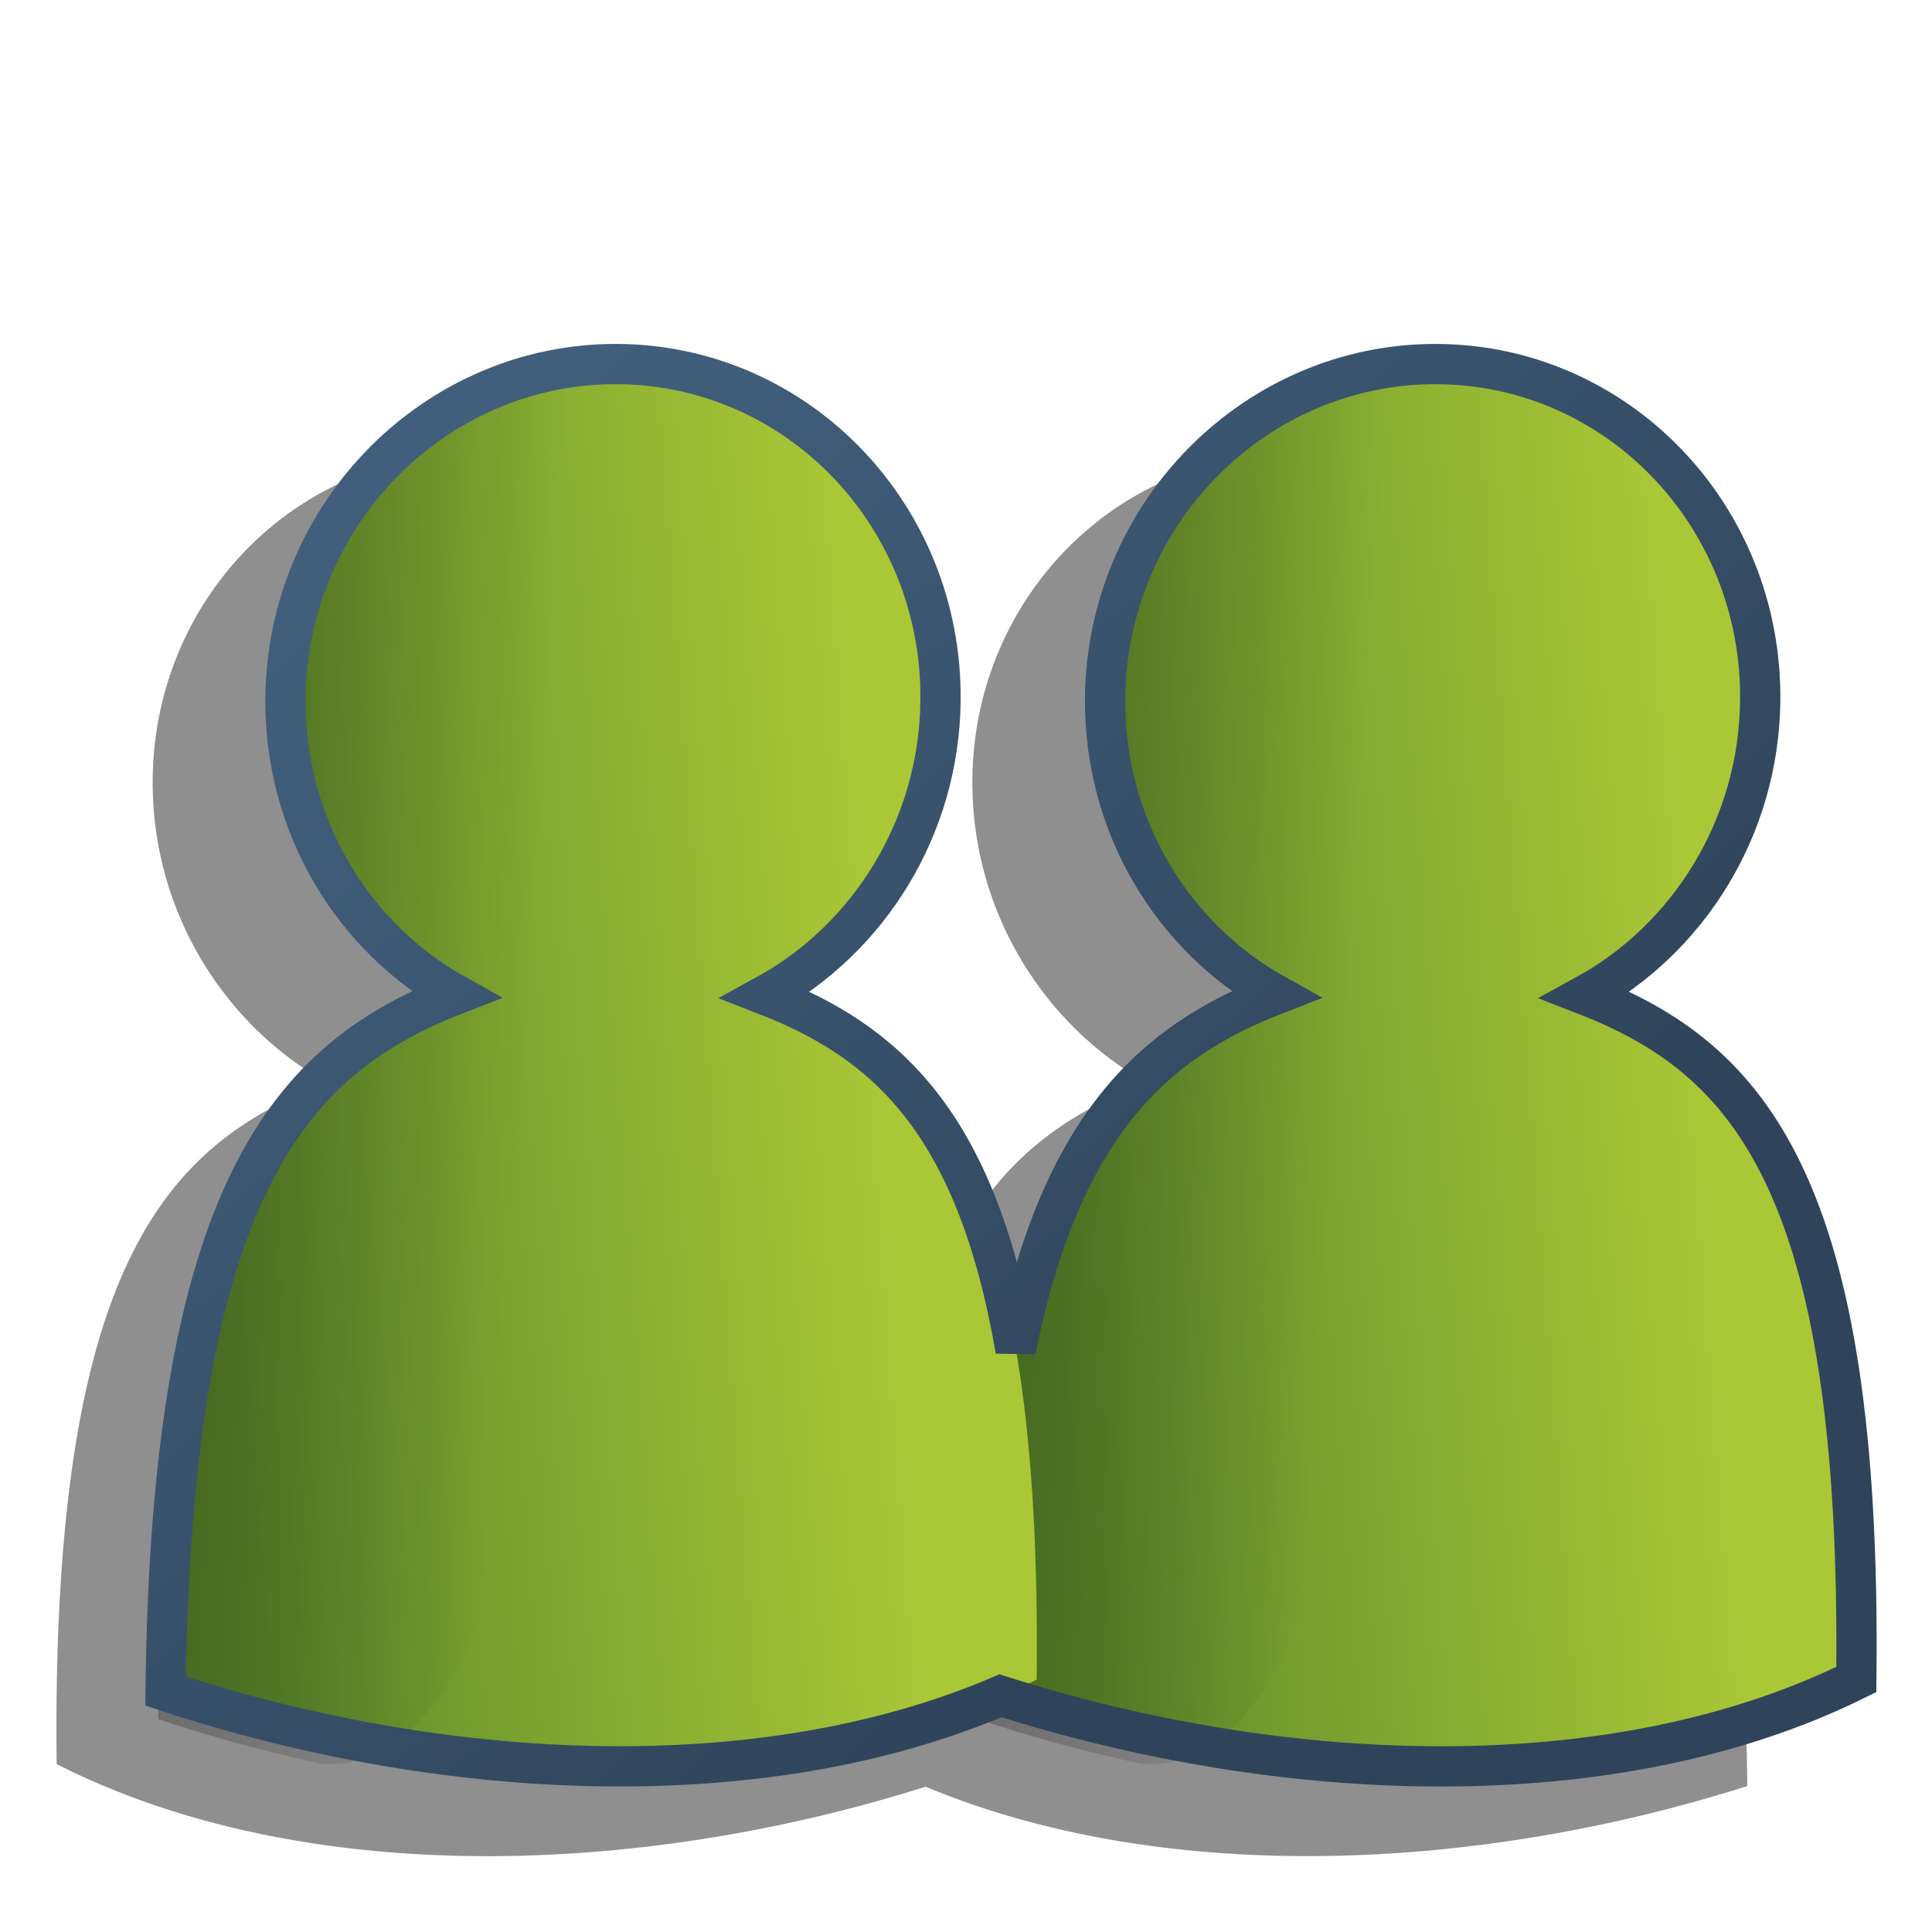 <?xml version="1.0" encoding="UTF-8" standalone="no"?>
<!-- Created with Inkscape (http://www.inkscape.org/) -->

<svg
   xmlns:dc="http://purl.org/dc/elements/1.1/"
   xmlns:cc="http://creativecommons.org/ns#"
   xmlns:rdf="http://www.w3.org/1999/02/22-rdf-syntax-ns#"
   xmlns:svg="http://www.w3.org/2000/svg"
   xmlns="http://www.w3.org/2000/svg"
   xmlns:xlink="http://www.w3.org/1999/xlink"
   xmlns:sodipodi="http://sodipodi.sourceforge.net/DTD/sodipodi-0.dtd"
   xmlns:inkscape="http://www.inkscape.org/namespaces/inkscape"
   width="48"
   height="48"
   viewBox="0 0 48 48"
   id="svg10223"
   version="1.1"
   inkscape:version="0.91 r13725"
   sodipodi:docname="emblem-handshake.svg">
  <defs
     id="defs10225">
    <linearGradient
       id="linearGradient9863">
      <stop
         id="stop9865"
         offset="0"
         style="stop-color:#2f445a;stop-opacity:1;" />
      <stop
         id="stop9867"
         offset="1"
         style="stop-color:#415f7c;stop-opacity:1" />
    </linearGradient>
    <linearGradient
       id="linearGradient26351">
      <stop
         id="stop26353"
         offset="0"
         style="stop-color:#aac736;stop-opacity:1;" />
      <stop
         id="stop26355"
         offset="1"
         style="stop-color:#5d8b2c;stop-opacity:1;" />
    </linearGradient>
    <linearGradient
       id="linearGradient3737-0">
      <stop
         offset="0"
         style="stop-color:#ffffff;stop-opacity:1"
         id="stop3739-6" />
      <stop
         offset="1"
         style="stop-color:#ffffff;stop-opacity:0"
         id="stop3741-0" />
    </linearGradient>
    <linearGradient
       id="linearGradient5439">
      <stop
         id="stop5441"
         offset="0"
         style="stop-color:#ffffff;stop-opacity:1;" />
      <stop
         id="stop5443"
         offset="1"
         style="stop-color:#000000;stop-opacity:1;" />
    </linearGradient>
    <linearGradient
       id="linearGradient12578">
      <stop
         style="stop-color:#e9b551;stop-opacity:1;"
         offset="0"
         id="stop12580" />
      <stop
         style="stop-color:#b48739;stop-opacity:1;"
         offset="1"
         id="stop12582" />
    </linearGradient>
    <linearGradient
       id="linearGradient12336">
      <stop
         style="stop-color:#ff6e00;stop-opacity:1;"
         offset="0"
         id="stop12338" />
      <stop
         style="stop-color:#eb2600;stop-opacity:1;"
         offset="1"
         id="stop12340" />
    </linearGradient>
    <inkscape:path-effect
       effect="spiro"
       id="path-effect8644"
       is_visible="true" />
    <linearGradient
       id="linearGradient5316-0">
      <stop
         id="stop5320-2"
         offset="0"
         style="stop-color:#aac736;stop-opacity:1;" />
      <stop
         id="stop5322-4"
         offset="1"
         style="stop-color:#5d8b2f;stop-opacity:0.941;" />
    </linearGradient>
    <linearGradient
       id="linearGradient5316-2">
      <stop
         id="stop5320-9"
         offset="0"
         style="stop-color:#b995da;stop-opacity:1;" />
      <stop
         id="stop5322-1"
         offset="1"
         style="stop-color:#766287;stop-opacity:1;" />
    </linearGradient>
    <linearGradient
       id="linearGradient5316">
      <stop
         id="stop5320"
         offset="0"
         style="stop-color:#87c7ff;stop-opacity:1;" />
      <stop
         id="stop5322"
         offset="1"
         style="stop-color:#74aadb;stop-opacity:1;" />
    </linearGradient>
    <linearGradient
       inkscape:collect="always"
       xlink:href="#linearGradient9863"
       id="linearGradient5284"
       gradientUnits="userSpaceOnUse"
       gradientTransform="matrix(0.83,0,0,0.844,-295.612,797.884)"
       x1="390.337"
       y1="291.42"
       x2="364.907"
       y2="262.428" />
    <linearGradient
       inkscape:collect="always"
       xlink:href="#linearGradient5521"
       id="linearGradient5282"
       gradientUnits="userSpaceOnUse"
       gradientTransform="matrix(-0.884,-0.005,-0.01,0.919,465.898,147.249)"
       x1="538.7"
       y1="961.089"
       x2="501.344"
       y2="963.184" />
    <linearGradient
       inkscape:collect="always"
       id="linearGradient5521">
      <stop
         style="stop-color:#000000;stop-opacity:1;"
         offset="0"
         id="stop5523" />
      <stop
         style="stop-color:#000000;stop-opacity:0;"
         offset="1"
         id="stop5525" />
    </linearGradient>
    <linearGradient
       inkscape:collect="always"
       xlink:href="#linearGradient26351"
       id="linearGradient5280"
       gradientUnits="userSpaceOnUse"
       gradientTransform="matrix(-1.177,-0.006,-0.024,2.101,623.811,-950.008)"
       x1="491.925"
       y1="945.527"
       x2="505.566"
       y2="947.63" />
    <linearGradient
       inkscape:collect="always"
       xlink:href="#linearGradient5521"
       id="linearGradient5255"
       gradientUnits="userSpaceOnUse"
       gradientTransform="matrix(-0.884,-0.005,-0.01,0.919,486.262,147.249)"
       x1="538.7"
       y1="961.089"
       x2="501.344"
       y2="963.184" />
    <linearGradient
       inkscape:collect="always"
       xlink:href="#linearGradient26351"
       id="linearGradient5253"
       gradientUnits="userSpaceOnUse"
       gradientTransform="matrix(-1.177,-0.006,-0.024,2.101,644.176,-950.008)"
       x1="491.925"
       y1="945.527"
       x2="505.566"
       y2="947.63" />
  </defs>
  <sodipodi:namedview
     id="base"
     pagecolor="#ffffff"
     bordercolor="#666666"
     borderopacity="1.0"
     inkscape:pageopacity="0.0"
     inkscape:pageshadow="2"
     inkscape:zoom="11.2"
     inkscape:cx="28.240687"
     inkscape:cy="24.070768"
     inkscape:document-units="px"
     inkscape:current-layer="layer1"
     showgrid="false"
     units="px"
     borderlayer="true"
     inkscape:showpageshadow="false"
     inkscape:window-width="1600"
     inkscape:window-height="847"
     inkscape:window-x="0"
     inkscape:window-y="0"
     inkscape:window-maximized="1" />
  <g
     inkscape:label="Capa 1"
     inkscape:groupmode="layer"
     id="layer1"
     transform="translate(0,-1004.362)">
    <path
       inkscape:connector-curvature="0"
       style="display:inline;fill:#000000;fill-opacity:0.439;stroke:none"
       d="m 11.824,1015.633 c -4.487,-0.03 -8.082,3.672 -8.031,8.27 0.036,3.161 1.79,5.935 4.339,7.363 -4.043,1.522 -6.864,4.595 -6.725,16.925 6.154,3.119 14.547,2.79 21.588,0.561 6.028,2.512 13.821,2.082 20.417,-0.016 -0.14,-12.465 -3.101,-15.749 -7.205,-17.39 2.547,-1.384 4.263,-4.148 4.227,-7.331 -0.052,-4.598 -3.758,-8.351 -8.245,-8.382 -4.487,-0.03 -8.082,3.672 -8.031,8.27 0.036,3.161 1.79,5.935 4.339,7.363 -2.96,1.114 -5.26,3.077 -6.228,8.879 -1.154,-5.596 -3.495,-7.627 -6.427,-8.799 2.547,-1.384 4.263,-4.148 4.227,-7.331 -0.052,-4.598 -3.758,-8.351 -8.245,-8.382 z"
       id="path5245" />
    <path
       sodipodi:nodetypes="ssccccss"
       style="display:inline;fill:url(#linearGradient5253);fill-opacity:1;stroke:none"
       d="m 35.702,1013.407 c 4.487,0.022 8.082,3.768 8.03,8.366 -0.036,3.16 -1.788,5.913 -4.338,7.311 4.043,1.571 6.864,4.678 6.726,17.006 -6.169,3.053 -14.589,2.614 -21.64,0.285 0.14,-12.463 3.102,-15.712 7.205,-17.302 -2.547,-1.415 -4.264,-4.2 -4.228,-7.383 0.052,-4.597 3.758,-8.305 8.245,-8.282 z"
       id="path5247"
       inkscape:connector-curvature="0" />
    <path
       sodipodi:nodetypes="cccccsc"
       style="display:inline;fill:url(#linearGradient5255);fill-opacity:1;stroke:none"
       d="m 35.521,1013.644 c 3.117,0.623 0.822,14.237 -1.668,15.811 1.124,2.438 0.094,19.242 -5.518,18.724 -1.377,-0.296 -2.731,-0.667 -4.037,-1.105 0.14,-12.638 3.102,-15.932 7.205,-17.545 -2.547,-1.435 -4.264,-4.259 -4.228,-7.487 0.052,-4.662 3.758,-8.421 8.245,-8.398 z"
       id="path5249"
       inkscape:connector-curvature="0" />
    <path
       inkscape:connector-curvature="0"
       id="path5274"
       d="m 15.338,1013.407 c 4.487,0.022 8.082,3.768 8.03,8.366 -0.036,3.16 -1.788,5.913 -4.338,7.311 4.043,1.571 6.864,4.678 6.726,17.006 -6.169,3.053 -14.589,2.614 -21.64,0.285 0.14,-12.463 3.102,-15.712 7.205,-17.302 -2.547,-1.415 -4.264,-4.2 -4.228,-7.383 0.052,-4.597 3.758,-8.305 8.245,-8.282 z"
       style="display:inline;fill:url(#linearGradient5280);fill-opacity:1;stroke:none"
       sodipodi:nodetypes="ssccccss" />
    <path
       inkscape:connector-curvature="0"
       id="path5276"
       d="m 15.156,1013.644 c 3.117,0.623 0.822,14.237 -1.668,15.811 1.124,2.438 0.094,19.242 -5.518,18.724 -1.377,-0.296 -2.731,-0.667 -4.037,-1.105 0.14,-12.638 3.102,-15.932 7.205,-17.545 -2.547,-1.435 -4.264,-4.259 -4.228,-7.487 0.052,-4.662 3.758,-8.421 8.245,-8.398 z"
       style="display:inline;fill:url(#linearGradient5282);fill-opacity:1;stroke:none"
       sodipodi:nodetypes="cccccsc" />
    <path
       inkscape:connector-curvature="0"
       style="display:inline;fill:none;fill-opacity:1;stroke:url(#linearGradient5284);stroke-width:1;stroke-miterlimit:4;stroke-dasharray:none"
       d="m 15.337,1013.407 c -4.487,-0.022 -8.193,3.685 -8.245,8.282 -0.036,3.183 1.679,5.968 4.227,7.383 -4.104,1.591 -7.064,4.841 -7.205,17.304 6.717,2.218 14.671,2.712 20.743,0.116 6.973,2.221 15.203,2.595 21.263,-0.403 0.139,-12.328 -2.685,-15.434 -6.727,-17.005 2.55,-1.398 4.304,-4.151 4.339,-7.311 0.052,-4.597 -3.544,-8.343 -8.031,-8.366 -4.487,-0.022 -8.193,3.685 -8.245,8.282 -0.036,3.183 1.681,5.968 4.229,7.383 -2.952,1.144 -5.308,3.167 -6.453,8.837 -0.981,-5.712 -3.267,-7.684 -6.204,-8.825 2.55,-1.398 4.304,-4.151 4.339,-7.311 0.052,-4.597 -3.544,-8.343 -8.031,-8.366 z"
       id="path5278" />
  </g>
</svg>
